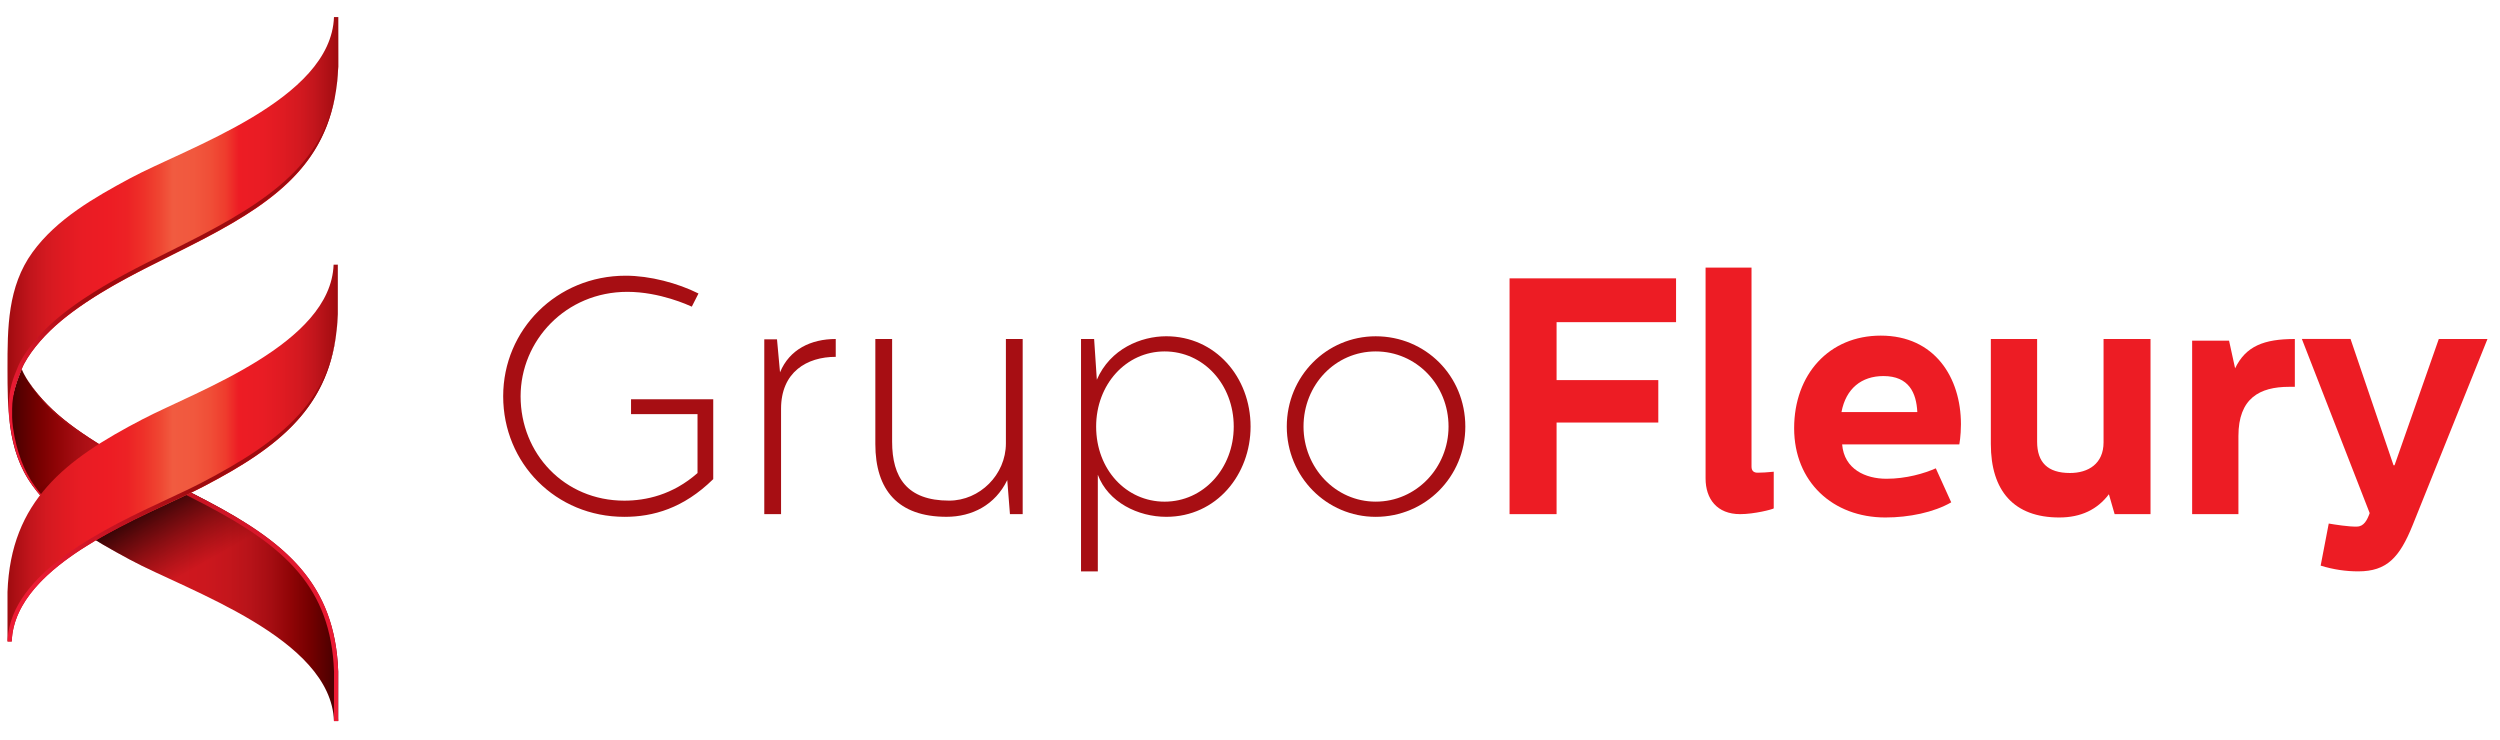 <svg width="125" height="37" viewBox="0 0 125 37" fill="none" xmlns="http://www.w3.org/2000/svg">
<g id="Grupo Fleury">
<g id="logo">
<g id="Group">
<path id="Vector" d="M0.505 21.294C0.649 22.353 0.961 23.37 1.632 24.294C2.84 25.956 4.727 27.023 6.495 27.98C9.376 29.541 16.55 31.895 16.699 36.053H16.911V33.576C16.751 29.115 14.155 27.048 10.389 25.065C8.414 24.025 6.343 23.125 4.472 21.898C3.633 21.348 2.818 20.738 2.141 19.992C1.783 19.598 1.459 19.181 1.204 18.711C1.162 18.632 1.124 18.545 1.087 18.454C0.963 18.741 0.749 19.298 0.613 19.91C0.511 20.373 0.451 20.864 0.505 21.294Z" fill="url(#paint0_linear_127_421)"/>
<path id="Vector_2" d="M0.505 21.294C0.649 22.353 0.961 23.37 1.632 24.294C2.84 25.956 4.727 27.023 6.495 27.98C9.376 29.541 16.55 31.895 16.699 36.053H16.911V33.576C16.751 29.115 14.155 27.048 10.389 25.065C8.414 24.025 6.343 23.125 4.472 21.898C3.633 21.348 2.818 20.738 2.141 19.992C1.783 19.598 1.459 19.181 1.204 18.711C1.162 18.632 1.124 18.545 1.087 18.454C0.963 18.741 0.749 19.298 0.613 19.91C0.511 20.373 0.451 20.864 0.505 21.294Z" fill="url(#paint1_linear_127_421)"/>
<path id="Vector_3" d="M2.01 17.063C2.667 16.307 3.457 15.691 4.284 15.134C6.139 13.887 8.202 12.984 10.174 11.953C14.011 9.945 16.747 7.897 16.911 3.33V0.852H16.699C16.551 5.007 9.37 7.372 6.491 8.922C4.728 9.872 2.833 10.953 1.63 12.607C0.375 14.335 0.374 16.395 0.375 18.449C0.376 19.409 0.379 20.368 0.505 21.294C0.377 20.295 0.871 18.957 1.088 18.455C1.126 18.361 1.165 18.27 1.209 18.19C1.431 17.781 1.705 17.413 2.01 17.063Z" fill="url(#paint2_linear_127_421)"/>
<g id="Group_2">
<path id="Vector_4" d="M3.806 26.363C2.88 25.705 2.171 25.028 1.637 24.294C1.043 23.479 0.689 22.544 0.519 21.354C0.463 20.974 0.437 20.621 0.437 20.275C0.437 19.506 0.662 18.881 0.883 18.373C0.926 18.261 0.969 18.167 1.012 18.088C1.224 17.7 1.486 17.329 1.84 16.922C2.423 16.252 3.159 15.626 4.156 14.957C5.5 14.052 6.97 13.319 8.391 12.612C8.946 12.335 9.514 12.052 10.066 11.764C14.146 9.63 16.759 7.564 16.911 3.326L16.906 0.852H16.896L16.901 3.329C16.745 7.674 14.313 9.781 10.165 11.951C9.611 12.241 9.041 12.525 8.49 12.8C7.071 13.507 5.607 14.236 4.274 15.133C3.294 15.792 2.57 16.405 2 17.062C1.656 17.458 1.401 17.815 1.197 18.191C1.158 18.261 1.119 18.349 1.078 18.455C0.865 18.947 0.607 19.706 0.607 20.437C0.607 20.719 0.591 20.963 0.653 21.396C0.818 22.551 1.191 23.551 1.763 24.338C2.283 25.053 2.9 25.719 3.806 26.363Z" fill="url(#paint3_linear_127_421)"/>
</g>
<g id="Group_3">
<path id="Vector_5" d="M1.205 18.712C1.244 18.784 1.289 18.856 1.333 18.927C1.281 18.841 1.228 18.753 1.186 18.675L1.205 18.712Z" fill="url(#paint4_linear_127_421)"/>
<path id="Vector_6" d="M16.911 33.577C16.756 29.249 14.402 27.18 10.389 25.067C9.794 24.753 9.181 24.448 8.589 24.153L8.56 24.139C7.189 23.457 5.771 22.752 4.473 21.899C3.445 21.225 2.728 20.637 2.142 19.993C1.803 19.621 1.544 19.276 1.333 18.928C1.568 19.324 1.881 19.78 2.226 20.159C2.823 20.817 3.549 21.394 4.591 22.079C5.901 22.937 7.089 23.645 8.469 24.33L8.495 24.343C9.087 24.638 9.699 24.942 10.292 25.254C14.237 27.331 16.549 29.36 16.701 33.581L16.696 35.948V36.054H16.912V35.948H16.907L16.911 33.577Z" fill="url(#paint5_linear_127_421)"/>
</g>
<path id="Vector_7" d="M16.68 13.234C16.539 17.192 9.883 19.527 7.114 20.97C3.274 22.969 0.538 25.035 0.375 29.596V32.073H0.586C0.728 28.116 7.383 25.78 10.153 24.337C13.992 22.338 16.727 20.271 16.89 15.711V13.234H16.68Z" fill="url(#paint6_linear_127_421)"/>
<g id="Group_4">
<path id="Vector_8" d="M0.591 32.073H0.38V31.967C0.596 28.583 5.31 26.386 8.428 24.932C9.044 24.645 9.608 24.382 10.055 24.148C14.134 22.023 16.743 19.961 16.895 15.707L16.89 13.233H16.885L16.89 15.71C16.734 20.073 14.302 22.175 10.153 24.336C9.701 24.571 9.134 24.836 8.534 25.116C5.444 26.556 0.799 28.721 0.591 31.973V32.073Z" fill="url(#paint7_linear_127_421)"/>
</g>
</g>
<g id="Group_5">
<path id="Vector_9" d="M34.924 14.675L34.59 15.333C34.438 15.265 32.994 14.592 31.368 14.592C28.282 14.592 26.03 17.034 26.03 19.814C26.03 22.676 28.211 25.033 31.216 25.033C32.29 25.033 33.633 24.748 34.876 23.653V20.705H31.552V19.964H35.662V23.956C34.171 25.419 32.658 25.842 31.216 25.842C27.791 25.842 25.159 23.164 25.159 19.813C25.159 16.478 27.842 13.785 31.285 13.785C32.491 13.785 33.885 14.153 34.924 14.675Z" fill="#A70E13"/>
<path id="Vector_10" d="M38.85 16.966L39.001 18.617C39.471 17.471 40.545 16.95 41.787 16.95V17.842C40.344 17.842 39.053 18.601 39.053 20.437V25.708H38.214V16.967H38.85V16.966Z" fill="#A70E13"/>
<path id="Vector_11" d="M44.606 16.949V22.084C44.606 23.869 45.345 25.031 47.458 25.031C48.987 25.031 50.295 23.737 50.295 22.169V16.949H51.134V25.706H50.497L50.363 24.004C49.759 25.25 48.602 25.84 47.326 25.84C44.908 25.84 43.767 24.509 43.767 22.201V16.949H44.606Z" fill="#A70E13"/>
<path id="Vector_12" d="M62.529 21.329C62.529 23.718 60.833 25.841 58.314 25.841C56.906 25.841 55.411 25.117 54.891 23.738V28.569H54.051V16.949H54.706L54.842 18.986C55.512 17.435 57.055 16.813 58.312 16.813C60.765 16.814 62.529 18.851 62.529 21.329ZM54.807 21.329C54.807 23.483 56.316 25.083 58.231 25.083C60.177 25.083 61.687 23.416 61.687 21.329C61.687 19.223 60.177 17.571 58.231 17.571C56.301 17.571 54.807 19.223 54.807 21.329Z" fill="#A70E13"/>
<path id="Vector_13" d="M68.785 16.814C71.269 16.814 73.266 18.785 73.266 21.33C73.266 23.838 71.269 25.842 68.785 25.842C66.333 25.842 64.339 23.838 64.339 21.33C64.339 18.803 66.335 16.814 68.785 16.814ZM65.176 21.328C65.176 23.383 66.77 25.082 68.785 25.082C70.817 25.082 72.427 23.383 72.427 21.328C72.427 19.238 70.817 17.571 68.785 17.571C66.77 17.571 65.176 19.239 65.176 21.328Z" fill="#A70E13"/>
<path id="Vector_14" d="M83.803 13.918V16.108H77.829V19.005H82.915V21.127H77.829V25.707H75.478V13.918H83.803Z" fill="#ED1C24"/>
<path id="Vector_15" d="M87.576 13.379V23.332C87.576 23.551 87.696 23.635 87.881 23.635C88.117 23.635 88.334 23.619 88.687 23.586V25.419C88.619 25.472 87.712 25.707 87.007 25.707C85.851 25.707 85.279 24.949 85.279 23.922V13.379H87.576Z" fill="#ED1C24"/>
<path id="Vector_16" d="M94.038 16.781C96.74 16.781 98.047 18.885 98.047 21.21C98.047 21.8 97.965 22.22 97.965 22.22H92.107C92.209 23.467 93.283 23.938 94.324 23.938C95.315 23.938 96.219 23.67 96.79 23.416L97.561 25.117C96.688 25.62 95.448 25.874 94.272 25.874C91.636 25.874 89.707 24.089 89.707 21.412C89.708 18.718 91.454 16.781 94.038 16.781ZM95.866 20.604C95.818 19.644 95.448 18.803 94.171 18.803C93.079 18.803 92.294 19.426 92.074 20.604H95.866Z" fill="#ED1C24"/>
<path id="Vector_17" d="M101.856 16.949V22.084C101.856 23.113 102.377 23.65 103.501 23.65C104.423 23.65 105.178 23.18 105.178 22.119V16.949H107.526V25.706H105.731L105.445 24.712C104.874 25.471 104.054 25.874 102.963 25.874C100.698 25.874 99.542 24.544 99.542 22.202V16.949H101.856Z" fill="#ED1C24"/>
<path id="Vector_18" d="M111.453 17.034L111.755 18.416C112.291 17.304 113.198 16.95 114.742 16.95V19.341C114.641 19.341 114.559 19.341 114.457 19.341C112.978 19.341 111.921 19.914 111.921 21.801V25.708H109.607V17.035H111.453V17.034Z" fill="#ED1C24"/>
<path id="Vector_19" d="M117.527 16.949L119.676 23.264H119.727L121.94 16.949H124.374L120.631 26.261C119.978 27.878 119.34 28.568 117.914 28.568C117.307 28.568 116.687 28.484 116.033 28.281L116.437 26.177C116.737 26.228 117.461 26.344 117.845 26.329C118.198 26.329 118.364 25.992 118.484 25.655L115.093 16.948H117.527V16.949Z" fill="#ED1C24"/>
</g>
</g>
</g>
<defs>
<linearGradient id="paint0_linear_127_421" x1="0.484" y1="27.255" x2="16.911" y2="27.255" gradientUnits="userSpaceOnUse">
<stop stop-color="#3E0000"/>
<stop offset="0.028" stop-color="#540000"/>
<stop offset="0.084" stop-color="#740000"/>
<stop offset="0.143" stop-color="#8F0406"/>
<stop offset="0.204" stop-color="#A50D12"/>
<stop offset="0.268" stop-color="#B71319"/>
<stop offset="0.335" stop-color="#C4161C"/>
<stop offset="0.408" stop-color="#CC171E"/>
<stop offset="0.5" stop-color="#CE181F"/>
<stop offset="0.592" stop-color="#CC171E"/>
<stop offset="0.665" stop-color="#C4161C"/>
<stop offset="0.732" stop-color="#B71319"/>
<stop offset="0.796" stop-color="#A50D12"/>
<stop offset="0.857" stop-color="#8F0406"/>
<stop offset="0.916" stop-color="#740000"/>
<stop offset="0.972" stop-color="#540000"/>
<stop offset="1" stop-color="#3E0000"/>
</linearGradient>
<linearGradient id="paint1_linear_127_421" x1="5.965" y1="22.019" x2="9.624" y2="28.509" gradientUnits="userSpaceOnUse">
<stop stop-color="#3E0000" stop-opacity="0"/>
<stop offset="0.35"/>
<stop offset="1" stop-color="#3E0000" stop-opacity="0"/>
</linearGradient>
<linearGradient id="paint2_linear_127_421" x1="0.375" y1="11.073" x2="16.911" y2="11.073" gradientUnits="userSpaceOnUse">
<stop stop-color="#9E0B0F"/>
<stop offset="0.023" stop-color="#AB0F14"/>
<stop offset="0.07" stop-color="#C2151C"/>
<stop offset="0.119" stop-color="#D41920"/>
<stop offset="0.172" stop-color="#E01B22"/>
<stop offset="0.229" stop-color="#E91C24"/>
<stop offset="0.3" stop-color="#ED1C24"/>
<stop offset="0.363" stop-color="#ED2225"/>
<stop offset="0.414" stop-color="#EE3229"/>
<stop offset="0.461" stop-color="#EF4632"/>
<stop offset="0.5" stop-color="#F15B40"/>
<stop offset="0.563" stop-color="#F1583E"/>
<stop offset="0.614" stop-color="#F04E37"/>
<stop offset="0.66" stop-color="#EF3C2D"/>
<stop offset="0.7" stop-color="#ED1C24"/>
<stop offset="0.771" stop-color="#E91C24"/>
<stop offset="0.828" stop-color="#E01B22"/>
<stop offset="0.881" stop-color="#D41920"/>
<stop offset="0.93" stop-color="#C2151C"/>
<stop offset="0.977" stop-color="#AB0F14"/>
<stop offset="1" stop-color="#9E0B0F"/>
</linearGradient>
<linearGradient id="paint3_linear_127_421" x1="1.601" y1="20.858" x2="6.097" y2="17.159" gradientUnits="userSpaceOnUse">
<stop stop-color="#ED1B34"/>
<stop offset="1" stop-color="#9E0B0F"/>
</linearGradient>
<linearGradient id="paint4_linear_127_421" x1="1.185" y1="18.802" x2="1.332" y2="18.802" gradientUnits="userSpaceOnUse">
<stop stop-color="#9E0B0F"/>
<stop offset="1" stop-color="#ED1B34"/>
</linearGradient>
<linearGradient id="paint5_linear_127_421" x1="1.332" y1="27.491" x2="16.911" y2="27.491" gradientUnits="userSpaceOnUse">
<stop stop-color="#9E0B0F"/>
<stop offset="1" stop-color="#ED1B34"/>
</linearGradient>
<linearGradient id="paint6_linear_127_421" x1="0.375" y1="22.653" x2="16.89" y2="22.653" gradientUnits="userSpaceOnUse">
<stop stop-color="#9E0B0F"/>
<stop offset="0.023" stop-color="#AB0F14"/>
<stop offset="0.07" stop-color="#C2151C"/>
<stop offset="0.119" stop-color="#D41920"/>
<stop offset="0.172" stop-color="#E01B22"/>
<stop offset="0.229" stop-color="#E91C24"/>
<stop offset="0.3" stop-color="#ED1C24"/>
<stop offset="0.363" stop-color="#ED2225"/>
<stop offset="0.414" stop-color="#EE3229"/>
<stop offset="0.461" stop-color="#EF4632"/>
<stop offset="0.5" stop-color="#F15B40"/>
<stop offset="0.563" stop-color="#F1583E"/>
<stop offset="0.614" stop-color="#F04E37"/>
<stop offset="0.66" stop-color="#EF3C2D"/>
<stop offset="0.7" stop-color="#ED1C24"/>
<stop offset="0.771" stop-color="#E91C24"/>
<stop offset="0.828" stop-color="#E01B22"/>
<stop offset="0.881" stop-color="#D41920"/>
<stop offset="0.93" stop-color="#C2151C"/>
<stop offset="0.977" stop-color="#AB0F14"/>
<stop offset="1" stop-color="#9E0B0F"/>
</linearGradient>
<linearGradient id="paint7_linear_127_421" x1="0.632" y1="27.389" x2="8.914" y2="22.585" gradientUnits="userSpaceOnUse">
<stop stop-color="#ED1B34"/>
<stop offset="1" stop-color="#9E0B0F"/>
</linearGradient>
</defs>
</svg>
